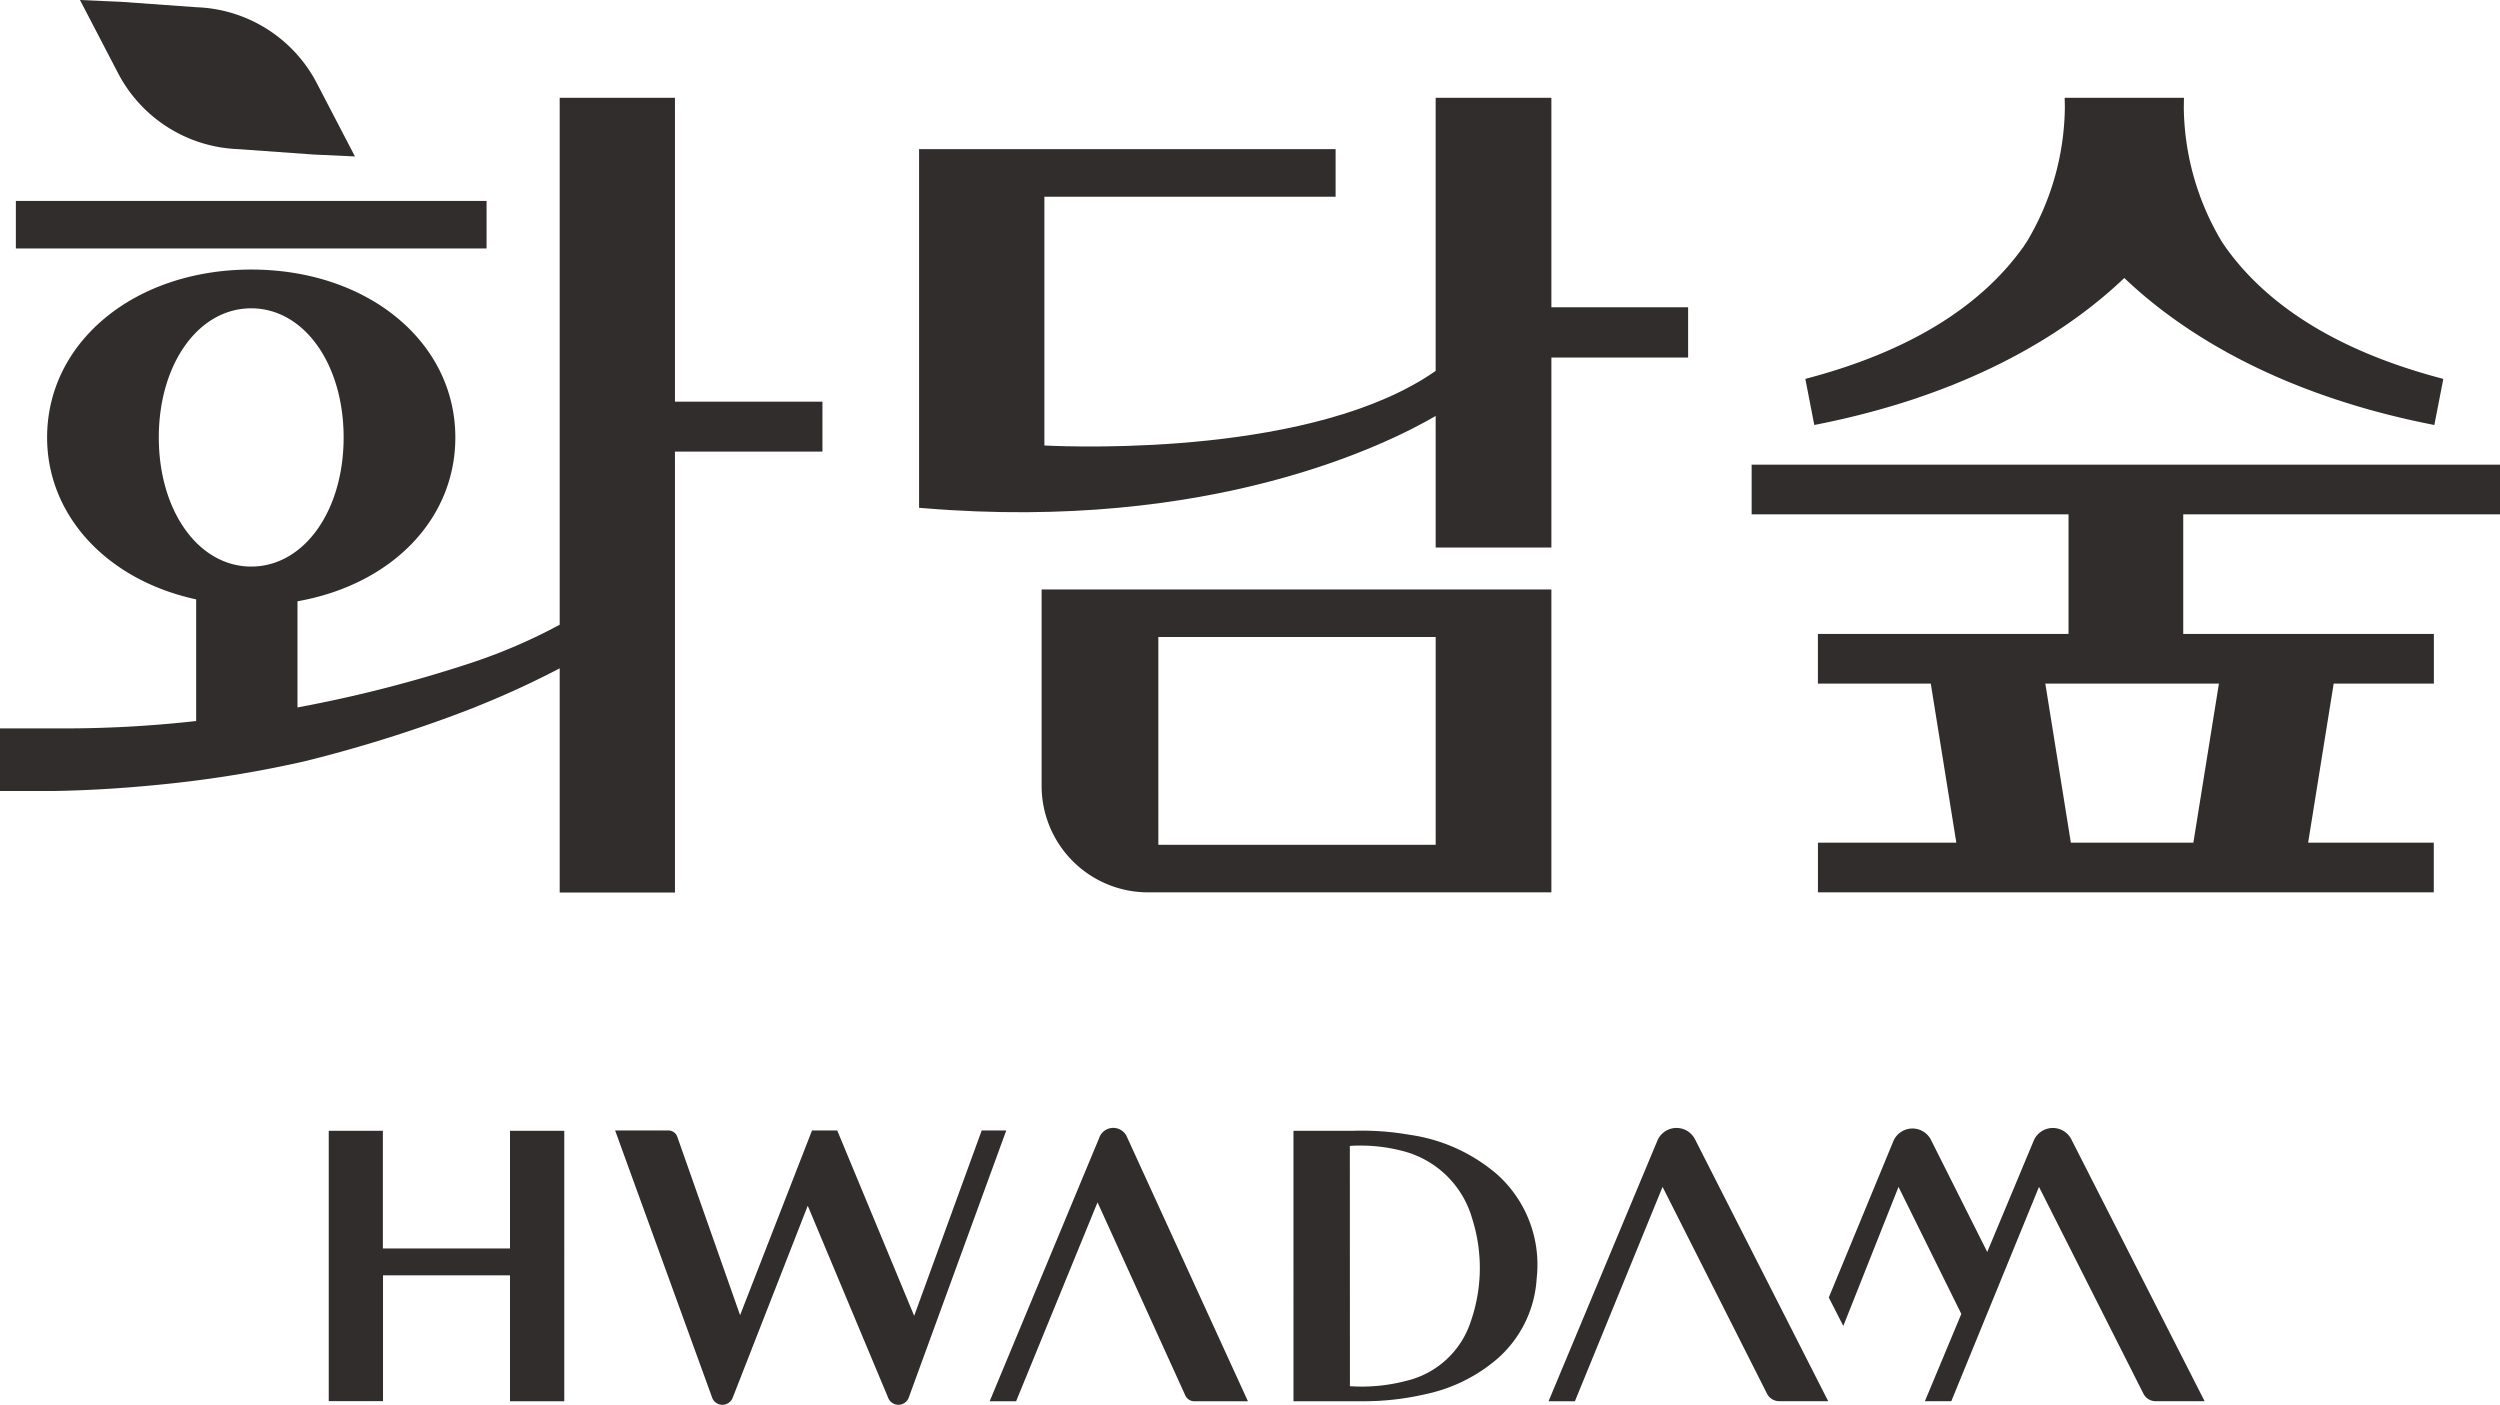 <svg id="Group_167" data-name="Group 167" xmlns="http://www.w3.org/2000/svg" xmlns:xlink="http://www.w3.org/1999/xlink" width="156.609" height="88" viewBox="0 0 156.609 88">
  <defs>
    <clipPath id="clip-path">
      <rect id="Rectangle_231" data-name="Rectangle 231" width="156.609" height="88" fill="none"/>
    </clipPath>
  </defs>
  <g id="Group_166" data-name="Group 166" transform="translate(0 0)" clip-path="url(#clip-path)">
    <path id="Path_2662" data-name="Path 2662" d="M70.929,52.453a6.669,6.669,0,0,0,6.661,6.66h25.272V40.138H70.929Zm7.312-9.337H95.614V56.135H78.241Z" transform="translate(-5.678 -3.213)" fill="#302d2c"/>
    <path id="Path_2663" data-name="Path 2663" d="M42.282,6.659H35.061V39.668a34.47,34.47,0,0,1-5.617,2.414A83.229,83.229,0,0,1,18.636,44.85V38.2c5.926-1.055,9.888-5.154,9.888-10.262,0-6-5.5-10.519-12.786-10.519S2.951,21.939,2.951,27.936c0,4.885,3.742,8.935,9.338,10.144V45.7a74.258,74.258,0,0,1-8.364.464H0v3.921H3.306c2.414-.037,4.993-.205,7.668-.5a72.949,72.949,0,0,0,8.076-1.354A86.8,86.8,0,0,0,29.7,44.86l.27-.114A55.955,55.955,0,0,0,35.061,42.4V56.445h7.221V28.825h9.239V25.694H42.282ZM15.737,19.847c3.3,0,5.789,3.477,5.789,8.089s-2.489,8.088-5.789,8.088-5.789-3.477-5.789-8.088,2.488-8.089,5.789-8.089" transform="translate(0 -0.533)" fill="#302d2c"/>
    <rect id="Rectangle_230" data-name="Rectangle 230" width="29.486" height="2.978" transform="translate(0.994 12.587)" fill="#302d2c"/>
    <path id="Path_2664" data-name="Path 2664" d="M20.086,9.681l-4.729-.339A8.855,8.855,0,0,1,7.87,4.656L5.446,0,8.031.115,12.76.454A8.853,8.853,0,0,1,20.246,5.14L22.671,9.8Z" transform="translate(-0.436 0)" fill="#302d2c"/>
    <path id="Path_2665" data-name="Path 2665" d="M102.194,6.659H94.945V23.767c-7.542,5.279-22.264,4.783-24.51,4.674V12.856H88.677V9.877H62.584V32.343l.284.023c18.041,1.5,29.089-4.028,32.077-5.777v8.243h7.249v-11.9h8.566V19.783h-8.566Z" transform="translate(-5.01 -0.533)" fill="#302d2c"/>
    <path id="Path_2666" data-name="Path 2666" d="M166.158,34.753V31.64h-46.88v3.113h19.851v7.491h-15.7v3.113H130.5l1.6,9.962h-8.669v3.113h38.579V55.319h-7.871l1.6-9.962h6.276V42.244h-15.7V34.753ZM139.275,55.319l-1.6-9.962h10.875l-1.6,9.962Z" transform="translate(-9.549 -2.533)" fill="#302d2c"/>
    <path id="Path_2667" data-name="Path 2667" d="M123.8,27.095c9.918-1.989,15.845-6.027,19.115-9.148,3.269,3.12,9.2,7.159,19.115,9.148l.307.062.562-2.888-.272-.073c-6.157-1.651-10.645-4.387-13.331-8.124l-.077-.112c-.036-.051-.073-.1-.11-.163l-.09-.133a16.683,16.683,0,0,1-2.377-8.4l.01-.605h-7.472l.011.605a16.684,16.684,0,0,1-2.359,8.37l-.075.113c-.063.094-.124.189-.156.243l-.063.08c-2.692,3.74-7.177,6.474-13.334,8.125l-.271.073.562,2.888Z" transform="translate(-9.841 -0.533)" fill="#302d2c"/>
    <path id="Path_2668" data-name="Path 2668" d="M139.721,77.511a1.3,1.3,0,0,0-2.35.088l-2.913,6.976-3.528-7.027a1.3,1.3,0,0,0-2.354.087l-4.044,9.793.909,1.783L128.9,80.5l3.934,7.958-2.282,5.466h1.655L137.7,80.5l6.54,12.95a.864.864,0,0,0,.771.475h3.064Z" transform="translate(-9.97 -6.148)" fill="#302d2c"/>
    <path id="Path_2669" data-name="Path 2669" d="M112.268,77.6l-6.819,16.328H107.1L112.591,80.5l6.541,12.951a.863.863,0,0,0,.77.474h3.065l-8.349-16.416a1.3,1.3,0,0,0-2.35.088" transform="translate(-8.442 -6.149)" fill="#302d2c"/>
    <path id="Path_2670" data-name="Path 2670" d="M74.287,77.349,67.392,93.928h1.656l5.1-12.46,5.5,12.1a.63.63,0,0,0,.578.362H83.57L75.959,77.3a.934.934,0,0,0-1.672.044" transform="translate(-5.395 -6.149)" fill="#302d2c"/>
    <path id="Path_2671" data-name="Path 2671" d="M64.851,76.979,60.62,88.591,55.8,76.979H54.221L49.715,88.551,45.768,77.338a.6.6,0,0,0-.56-.359H41.886l6.1,16.794a.69.69,0,0,0,1.257-.03l4.71-12.048,5.058,12.078a.691.691,0,0,0,1.258-.03l6.119-16.763Z" transform="translate(-3.353 -6.163)" fill="#302d2c"/>
    <path id="Path_2672" data-name="Path 2672" d="M22.386,93.937h3.4V86.056H33.74v7.887h3.4V77h-3.4v7.372H25.776V77h-3.39Z" transform="translate(-1.792 -6.164)" fill="#302d2c"/>
    <path id="Path_2673" data-name="Path 2673" d="M100.738,79.649a10.691,10.691,0,0,0-5.4-2.4A17.345,17.345,0,0,0,91.849,77l-3.77,0V93.943h4.248A17.132,17.132,0,0,0,96.35,93.5a10.1,10.1,0,0,0,4.486-2.206,7.262,7.262,0,0,0,2.478-5.049,7.594,7.594,0,0,0-2.576-6.6m-1.529,9.228a5.6,5.6,0,0,1-4.06,3.791A10.99,10.99,0,0,1,91.615,93L91.61,77.948a10.422,10.422,0,0,1,3.372.335A6.09,6.09,0,0,1,99.27,82.49a10.2,10.2,0,0,1-.061,6.387" transform="translate(-7.051 -6.164)" fill="#302d2c"/>
  </g>
</svg>
